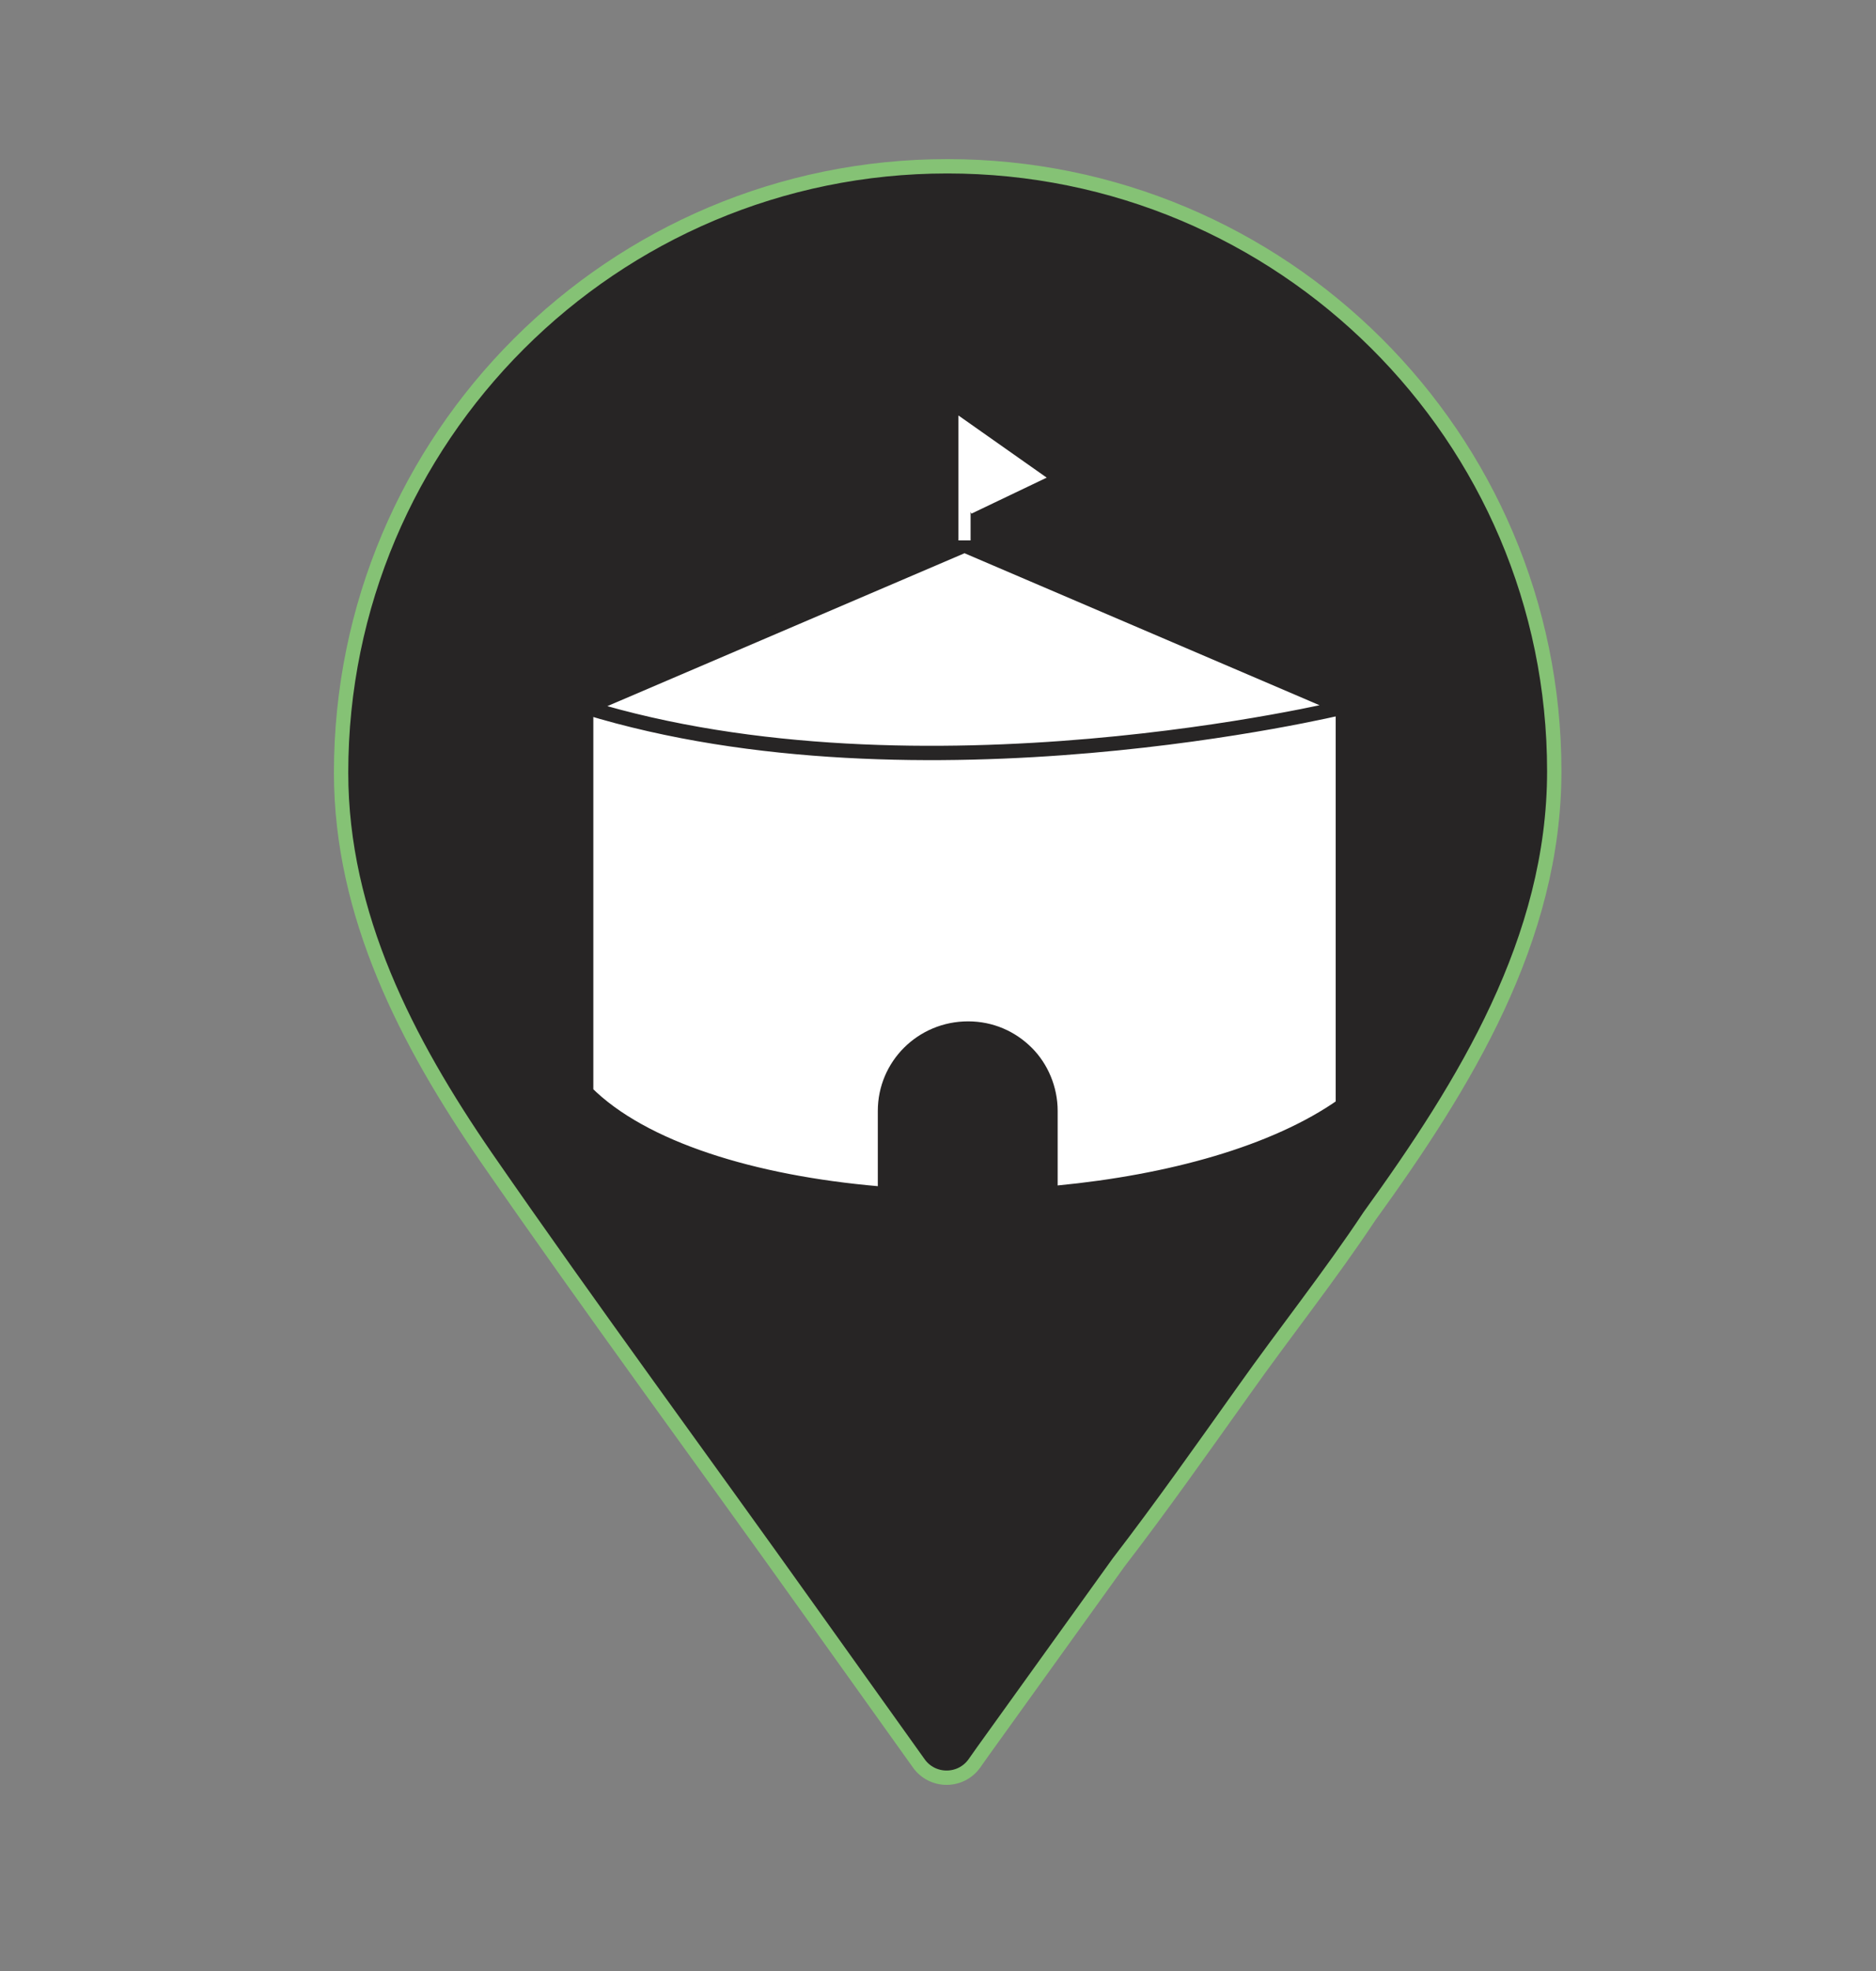 <?xml version="1.0" encoding="utf-8"?>
<!-- Generator: Adobe Illustrator 18.1.1, SVG Export Plug-In . SVG Version: 6.00 Build 0)  -->
<svg version="1.1" id="Calque_1" xmlns="http://www.w3.org/2000/svg" xmlns:xlink="http://www.w3.org/1999/xlink" x="0px" y="0px"
	 viewBox="0 0 261.8 275" enable-background="new 0 0 261.8 275" xml:space="preserve">
<rect x="0" y="0" width="261.8" height="275" fill="#808080" stroke="none"/>
<g>
	<path fill="#272525" stroke="#85C275" stroke-width="2" stroke-miterlimit="10" d="M216.9,107.6c0,23.5-12.5,43.7-25.8,62.1
		c-5.5,8.3-11.8,16.2-17.6,24.4c-5.7,8-11.4,16.1-17.4,23.9c-6.3,8.8-12.6,17.5-18.9,26.3c-0.4,0.6-0.8,1.1-1.2,1.7
		c-1.9,2.7-5.9,2.7-7.8,0c-5-7-10-14-15-21c-15.1-21.2-30.6-42.2-45.4-63.6c-11-16-20.2-33.7-20.2-53.6c0-46.7,37.9-84.6,84.6-84.6
		S216.9,60.9,216.9,107.6z"/>
	<g>
		<path fill="#FFFFFF" stroke="#272525" stroke-width="2" stroke-miterlimit="10" d="M187.4,98.7c0,0,0,41.6,0,55.5
			c-9.5,6.7-24.2,10.7-39.8,12.2c-8.3,0.8-16.9,0.8-25.1,0.1c-17.3-1.5-32.8-6.2-40.7-14.1c0-16.2,0-53.6,0-53.6H187.4z"/>
		<path fill="#FFFFFF" stroke="#272525" stroke-width="2" stroke-linejoin="round" stroke-miterlimit="10" d="M81.8,98.7l52.8-22.6
			l52.8,22.6C187.4,98.7,128.5,113,81.8,98.7z"/>
		<polyline fill="#FFFFFF" stroke="#FFFFFF" stroke-width="1.694" stroke-miterlimit="10" points="134.6,75.4 134.6,59.6 
			144.4,66.5 135.2,70.9 		"/>
		<path fill="#272525" d="M147.6,155v11.4c-8.3,0.8-16.9,0.8-25.1,0.1V155c0-6.9,5.6-12.5,12.6-12.5c3.5,0,6.6,1.4,8.9,3.7
			C146.2,148.4,147.6,151.6,147.6,155z"/>
	</g>
</g>
</svg>
